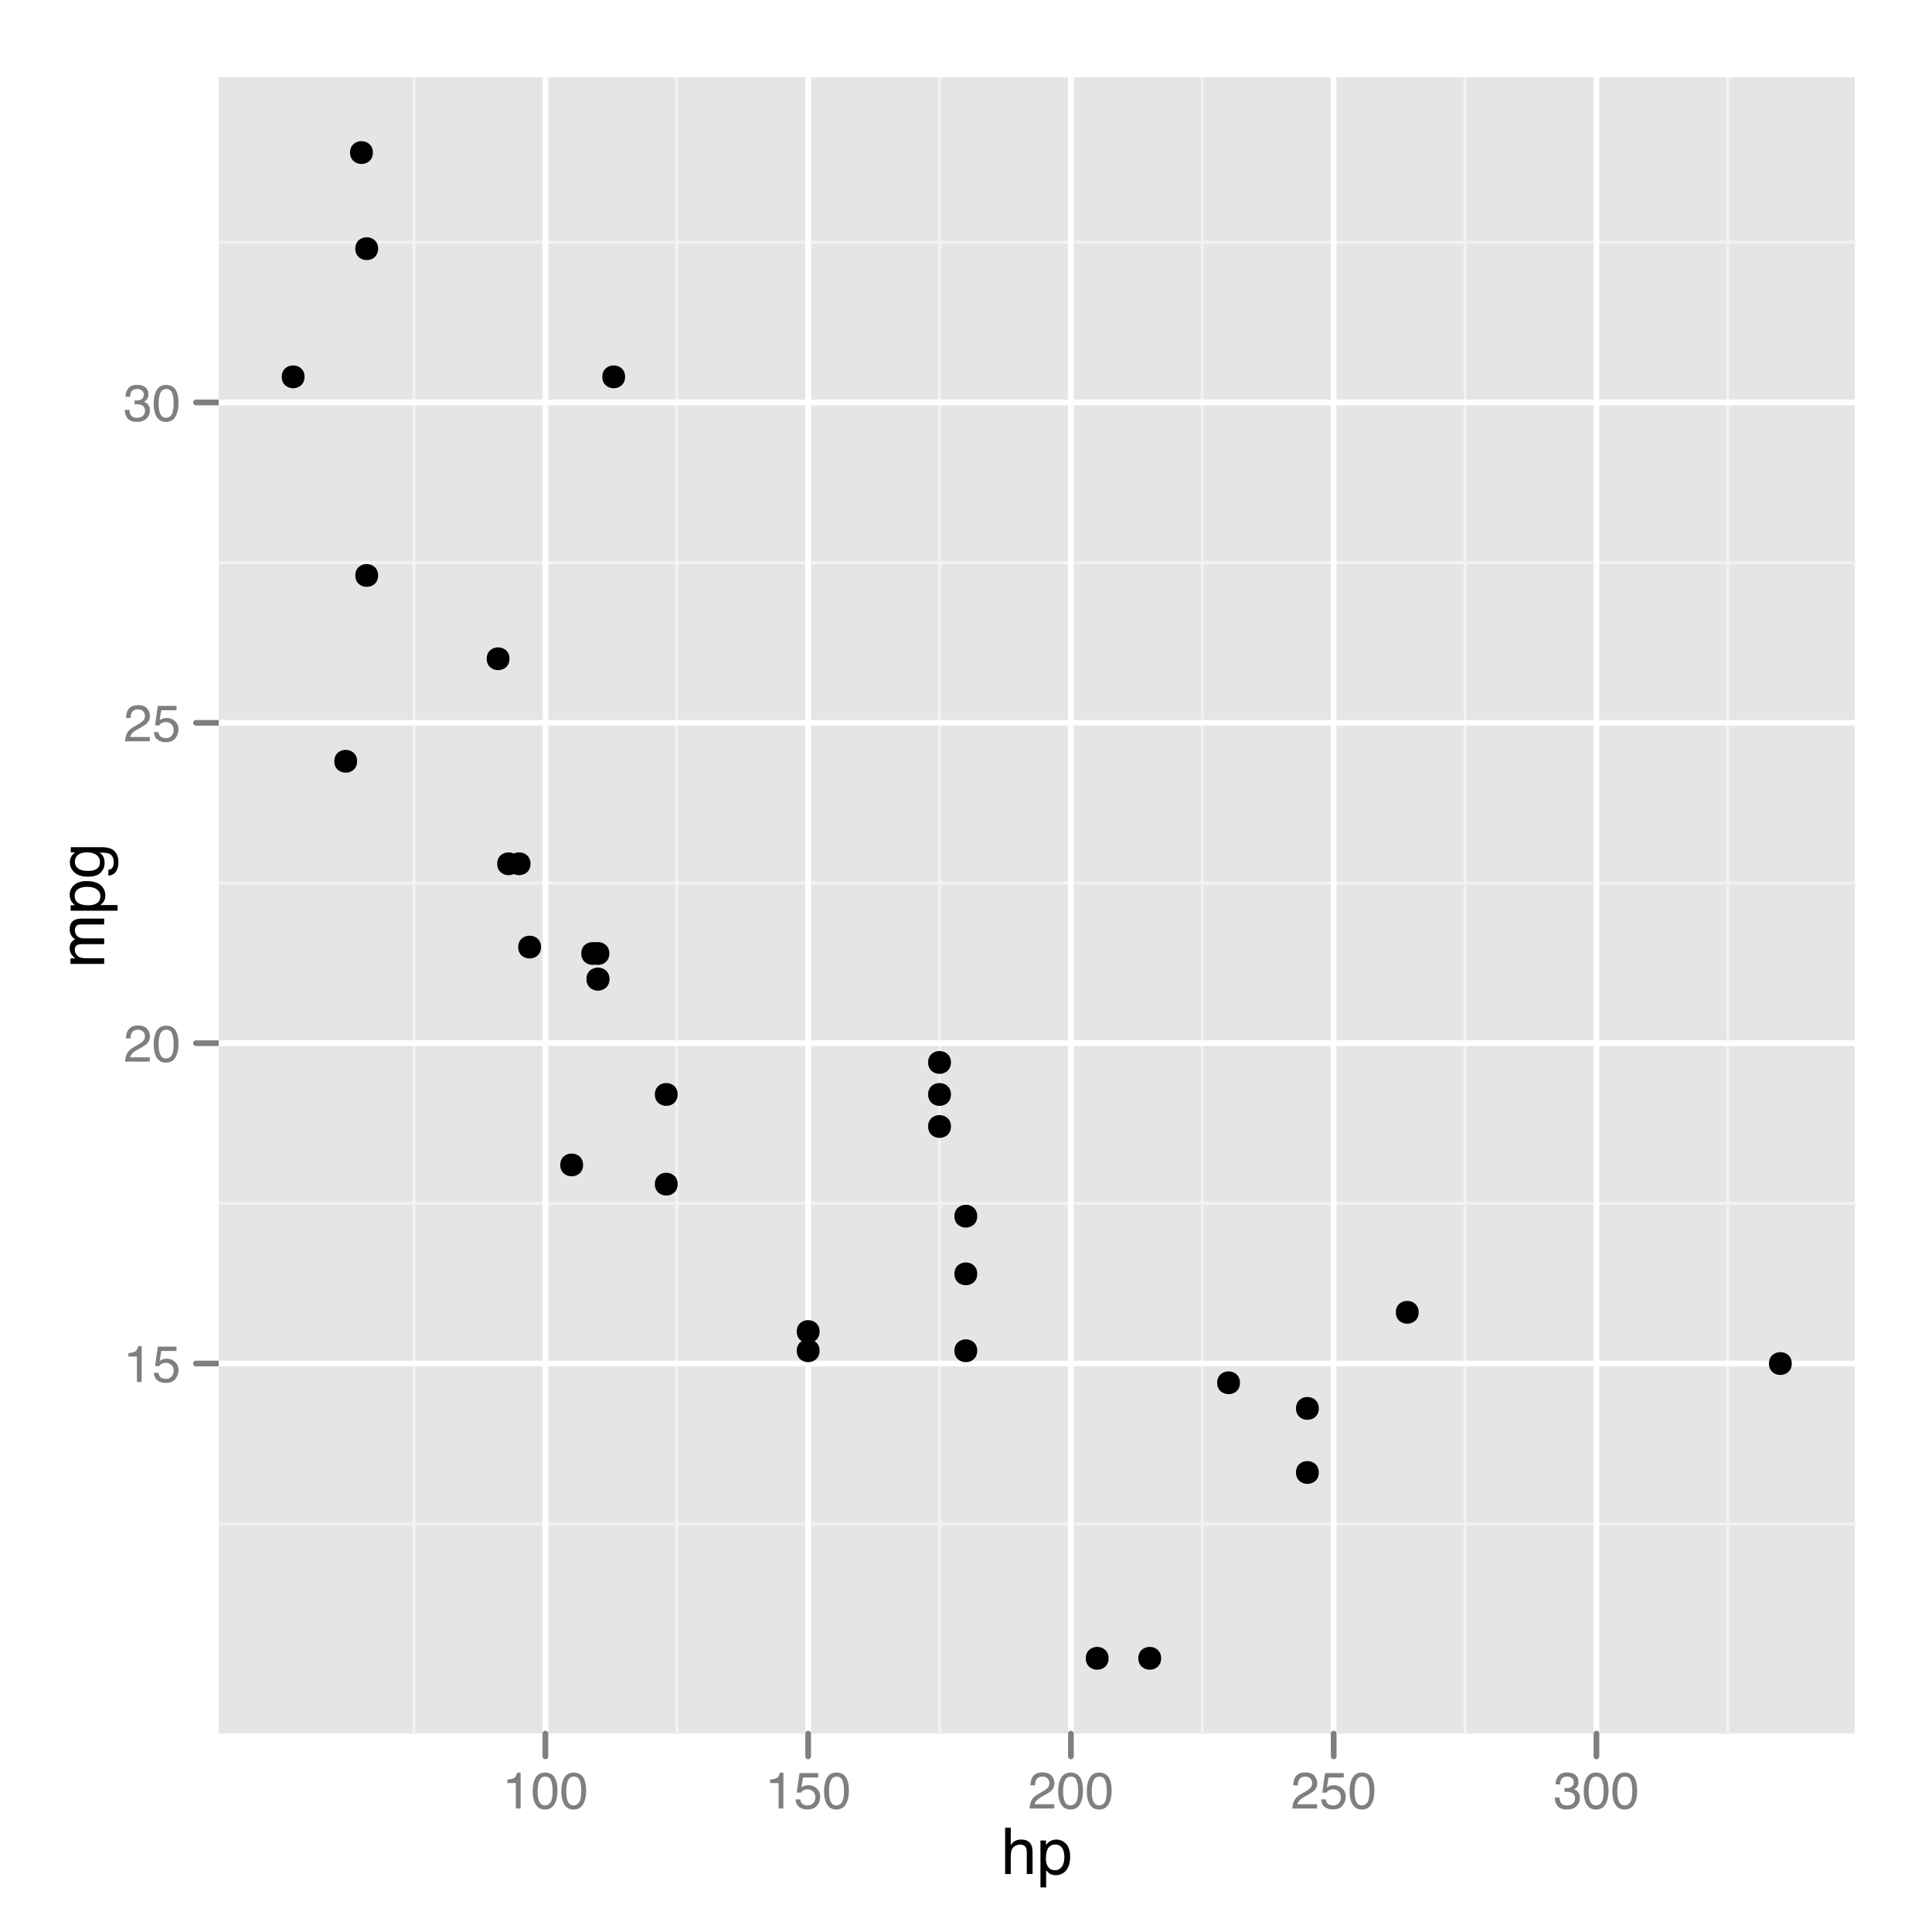 <?xml version="1.0" encoding="UTF-8"?>
<svg xmlns="http://www.w3.org/2000/svg" xmlns:xlink="http://www.w3.org/1999/xlink" width="360pt" height="360pt" viewBox="0 0 360 360" version="1.1">
<defs>
<g>
<symbol overflow="visible" id="glyph0-0">
<path style="stroke:none;" d="M 0.922 -4.75 L 0.922 -5.391 C 1.523 -5.453 1.945 -5.551 2.188 -5.688 C 2.426 -5.832 2.609 -6.164 2.734 -6.688 L 3.391 -6.688 L 3.391 0 L 2.5 0 L 2.5 -4.75 Z M 0.922 -4.75 "/>
</symbol>
<symbol overflow="visible" id="glyph0-1">
<path style="stroke:none;" d="M 1.188 -1.703 C 1.238 -1.223 1.461 -0.895 1.859 -0.719 C 2.055 -0.625 2.285 -0.578 2.547 -0.578 C 3.047 -0.578 3.414 -0.734 3.656 -1.047 C 3.895 -1.367 4.016 -1.723 4.016 -2.109 C 4.016 -2.578 3.867 -2.938 3.578 -3.188 C 3.297 -3.445 2.957 -3.578 2.562 -3.578 C 2.27 -3.578 2.02 -3.52 1.812 -3.406 C 1.602 -3.289 1.426 -3.133 1.281 -2.938 L 0.547 -2.984 L 1.062 -6.594 L 4.547 -6.594 L 4.547 -5.781 L 1.703 -5.781 L 1.406 -3.922 C 1.562 -4.035 1.711 -4.125 1.859 -4.188 C 2.109 -4.289 2.395 -4.344 2.719 -4.344 C 3.332 -4.344 3.852 -4.141 4.281 -3.734 C 4.707 -3.336 4.922 -2.836 4.922 -2.234 C 4.922 -1.598 4.723 -1.035 4.328 -0.547 C 3.941 -0.066 3.32 0.172 2.469 0.172 C 1.914 0.172 1.43 0.02 1.016 -0.281 C 0.598 -0.594 0.363 -1.066 0.312 -1.703 Z M 1.188 -1.703 "/>
</symbol>
<symbol overflow="visible" id="glyph0-2">
<path style="stroke:none;" d="M 0.297 0 C 0.328 -0.57 0.445 -1.07 0.656 -1.5 C 0.863 -1.938 1.27 -2.328 1.875 -2.672 L 2.766 -3.188 C 3.172 -3.426 3.457 -3.629 3.625 -3.797 C 3.875 -4.055 4 -4.352 4 -4.688 C 4 -5.07 3.879 -5.379 3.641 -5.609 C 3.41 -5.836 3.102 -5.953 2.719 -5.953 C 2.133 -5.953 1.734 -5.734 1.516 -5.297 C 1.398 -5.066 1.336 -4.742 1.328 -4.328 L 0.469 -4.328 C 0.477 -4.91 0.582 -5.383 0.781 -5.75 C 1.145 -6.406 1.789 -6.734 2.719 -6.734 C 3.488 -6.734 4.051 -6.523 4.406 -6.109 C 4.758 -5.691 4.938 -5.227 4.938 -4.719 C 4.938 -4.188 4.75 -3.727 4.375 -3.344 C 4.156 -3.125 3.758 -2.852 3.188 -2.531 L 2.547 -2.188 C 2.242 -2.02 2.004 -1.859 1.828 -1.703 C 1.516 -1.43 1.316 -1.129 1.234 -0.797 L 4.906 -0.797 L 4.906 0 Z M 0.297 0 "/>
</symbol>
<symbol overflow="visible" id="glyph0-3">
<path style="stroke:none;" d="M 2.594 -6.703 C 3.457 -6.703 4.086 -6.348 4.484 -5.641 C 4.773 -5.086 4.922 -4.328 4.922 -3.359 C 4.922 -2.453 4.785 -1.695 4.516 -1.094 C 4.129 -0.238 3.488 0.188 2.594 0.188 C 1.781 0.188 1.18 -0.16 0.797 -0.859 C 0.461 -1.453 0.297 -2.238 0.297 -3.219 C 0.297 -3.977 0.395 -4.633 0.594 -5.188 C 0.957 -6.195 1.625 -6.703 2.594 -6.703 Z M 2.578 -0.578 C 3.016 -0.578 3.363 -0.77 3.625 -1.156 C 3.883 -1.551 4.016 -2.273 4.016 -3.328 C 4.016 -4.086 3.922 -4.711 3.734 -5.203 C 3.547 -5.703 3.18 -5.953 2.641 -5.953 C 2.148 -5.953 1.789 -5.719 1.562 -5.25 C 1.332 -4.781 1.219 -4.094 1.219 -3.188 C 1.219 -2.5 1.289 -1.945 1.438 -1.531 C 1.656 -0.895 2.035 -0.578 2.578 -0.578 Z M 2.578 -0.578 "/>
</symbol>
<symbol overflow="visible" id="glyph0-4">
<path style="stroke:none;" d="M 2.484 0.188 C 1.691 0.188 1.117 -0.031 0.766 -0.469 C 0.41 -0.906 0.234 -1.438 0.234 -2.062 L 1.109 -2.062 C 1.148 -1.625 1.234 -1.305 1.359 -1.109 C 1.578 -0.754 1.969 -0.578 2.531 -0.578 C 2.977 -0.578 3.336 -0.695 3.609 -0.938 C 3.879 -1.176 4.016 -1.484 4.016 -1.859 C 4.016 -2.316 3.867 -2.641 3.578 -2.828 C 3.297 -3.016 2.906 -3.109 2.406 -3.109 C 2.352 -3.109 2.297 -3.102 2.234 -3.094 C 2.18 -3.094 2.125 -3.094 2.062 -3.094 L 2.062 -3.844 C 2.145 -3.832 2.219 -3.82 2.281 -3.812 C 2.344 -3.812 2.406 -3.812 2.469 -3.812 C 2.789 -3.812 3.051 -3.863 3.25 -3.969 C 3.602 -4.145 3.781 -4.457 3.781 -4.906 C 3.781 -5.238 3.66 -5.492 3.422 -5.672 C 3.191 -5.859 2.914 -5.953 2.594 -5.953 C 2.031 -5.953 1.645 -5.766 1.438 -5.391 C 1.312 -5.18 1.242 -4.883 1.234 -4.5 L 0.391 -4.5 C 0.391 -5 0.492 -5.426 0.703 -5.781 C 1.047 -6.406 1.648 -6.719 2.516 -6.719 C 3.191 -6.719 3.719 -6.562 4.094 -6.25 C 4.469 -5.945 4.656 -5.508 4.656 -4.938 C 4.656 -4.52 4.547 -4.188 4.328 -3.938 C 4.191 -3.781 4.016 -3.656 3.797 -3.562 C 4.148 -3.469 4.426 -3.281 4.625 -3 C 4.82 -2.719 4.922 -2.379 4.922 -1.984 C 4.922 -1.348 4.707 -0.828 4.281 -0.422 C 3.863 -0.016 3.266 0.188 2.484 0.188 Z M 2.484 0.188 "/>
</symbol>
<symbol overflow="visible" id="glyph1-0">
<path style="stroke:none;" d="M 0.781 -8.641 L 1.828 -8.641 L 1.828 -5.422 C 2.078 -5.742 2.301 -5.969 2.5 -6.094 C 2.844 -6.312 3.27 -6.422 3.781 -6.422 C 4.688 -6.422 5.301 -6.102 5.625 -5.469 C 5.801 -5.125 5.891 -4.645 5.891 -4.031 L 5.891 0 L 4.812 0 L 4.812 -3.953 C 4.812 -4.41 4.75 -4.75 4.625 -4.969 C 4.438 -5.312 4.078 -5.484 3.547 -5.484 C 3.109 -5.484 2.711 -5.332 2.359 -5.031 C 2.004 -4.727 1.828 -4.16 1.828 -3.328 L 1.828 0 L 0.781 0 Z M 0.781 -8.641 "/>
</symbol>
<symbol overflow="visible" id="glyph1-1">
<path style="stroke:none;" d="M 3.422 -0.703 C 3.91 -0.703 4.316 -0.91 4.641 -1.328 C 4.973 -1.742 5.141 -2.359 5.141 -3.172 C 5.141 -3.672 5.066 -4.102 4.922 -4.469 C 4.648 -5.156 4.148 -5.5 3.422 -5.5 C 2.691 -5.5 2.191 -5.133 1.922 -4.406 C 1.773 -4.02 1.703 -3.523 1.703 -2.922 C 1.703 -2.43 1.773 -2.02 1.922 -1.688 C 2.191 -1.031 2.691 -0.703 3.422 -0.703 Z M 0.688 -6.25 L 1.719 -6.25 L 1.719 -5.422 C 1.926 -5.703 2.156 -5.922 2.406 -6.078 C 2.758 -6.305 3.176 -6.422 3.656 -6.422 C 4.375 -6.422 4.977 -6.148 5.469 -5.609 C 5.969 -5.066 6.219 -4.289 6.219 -3.281 C 6.219 -1.906 5.859 -0.926 5.141 -0.344 C 4.691 0.031 4.164 0.219 3.562 0.219 C 3.094 0.219 2.695 0.113 2.375 -0.094 C 2.188 -0.219 1.977 -0.422 1.75 -0.703 L 1.75 2.5 L 0.688 2.5 Z M 0.688 -6.25 "/>
</symbol>
<symbol overflow="visible" id="glyph2-0">
<path style="stroke:none;" d="M -6.281 -0.781 L -6.281 -1.812 L -5.391 -1.812 C -5.691 -2.062 -5.914 -2.289 -6.062 -2.5 C -6.301 -2.844 -6.422 -3.238 -6.422 -3.688 C -6.422 -4.188 -6.297 -4.586 -6.047 -4.891 C -5.91 -5.055 -5.703 -5.211 -5.422 -5.359 C -5.766 -5.586 -6.016 -5.859 -6.172 -6.172 C -6.336 -6.492 -6.422 -6.852 -6.422 -7.25 C -6.422 -8.094 -6.113 -8.664 -5.5 -8.969 C -5.176 -9.133 -4.734 -9.219 -4.172 -9.219 L 0 -9.219 L 0 -8.125 L -4.359 -8.125 C -4.773 -8.125 -5.062 -8.02 -5.219 -7.812 C -5.375 -7.602 -5.453 -7.348 -5.453 -7.047 C -5.453 -6.629 -5.312 -6.27 -5.031 -5.969 C -4.758 -5.676 -4.301 -5.531 -3.656 -5.531 L 0 -5.531 L 0 -4.453 L -4.094 -4.453 C -4.52 -4.453 -4.832 -4.398 -5.031 -4.297 C -5.32 -4.141 -5.469 -3.844 -5.469 -3.406 C -5.469 -3.008 -5.312 -2.645 -5 -2.312 C -4.695 -1.988 -4.141 -1.828 -3.328 -1.828 L 0 -1.828 L 0 -0.781 Z M -6.281 -0.781 "/>
</symbol>
<symbol overflow="visible" id="glyph2-1">
<path style="stroke:none;" d="M -0.703 -3.422 C -0.703 -3.91 -0.91 -4.316 -1.328 -4.641 C -1.742 -4.973 -2.359 -5.141 -3.172 -5.141 C -3.672 -5.141 -4.102 -5.066 -4.469 -4.922 C -5.156 -4.648 -5.5 -4.148 -5.5 -3.422 C -5.5 -2.691 -5.133 -2.191 -4.406 -1.922 C -4.02 -1.773 -3.523 -1.703 -2.922 -1.703 C -2.43 -1.703 -2.02 -1.773 -1.688 -1.922 C -1.031 -2.191 -0.703 -2.691 -0.703 -3.422 Z M -6.25 -0.688 L -6.25 -1.719 L -5.422 -1.719 C -5.703 -1.926 -5.922 -2.156 -6.078 -2.406 C -6.305 -2.758 -6.422 -3.176 -6.422 -3.656 C -6.422 -4.375 -6.148 -4.977 -5.609 -5.469 C -5.066 -5.969 -4.289 -6.219 -3.281 -6.219 C -1.906 -6.219 -0.926 -5.859 -0.344 -5.141 C 0.031 -4.691 0.219 -4.164 0.219 -3.562 C 0.219 -3.094 0.113 -2.695 -0.094 -2.375 C -0.219 -2.188 -0.422 -1.977 -0.703 -1.75 L 2.5 -1.75 L 2.5 -0.688 Z M -6.25 -0.688 "/>
</symbol>
<symbol overflow="visible" id="glyph2-2">
<path style="stroke:none;" d="M -6.391 -2.984 C -6.391 -3.484 -6.27 -3.914 -6.031 -4.281 C -5.883 -4.477 -5.68 -4.68 -5.422 -4.891 L -6.219 -4.891 L -6.219 -5.859 L -0.516 -5.859 C 0.285 -5.859 0.914 -5.742 1.375 -5.516 C 2.227 -5.078 2.656 -4.25 2.656 -3.031 C 2.656 -2.352 2.504 -1.785 2.203 -1.328 C 1.898 -0.867 1.426 -0.609 0.781 -0.547 L 0.781 -1.625 C 1.062 -1.676 1.281 -1.773 1.438 -1.922 C 1.664 -2.16 1.781 -2.535 1.781 -3.047 C 1.781 -3.859 1.492 -4.391 0.922 -4.641 C 0.586 -4.785 -0.008 -4.852 -0.875 -4.844 C -0.551 -4.633 -0.312 -4.379 -0.156 -4.078 C 0 -3.785 0.078 -3.395 0.078 -2.906 C 0.078 -2.227 -0.16 -1.633 -0.641 -1.125 C -1.129 -0.613 -1.93 -0.359 -3.047 -0.359 C -4.098 -0.359 -4.914 -0.613 -5.5 -1.125 C -6.094 -1.645 -6.391 -2.266 -6.391 -2.984 Z M -3.172 -4.891 C -3.941 -4.891 -4.516 -4.727 -4.891 -4.406 C -5.266 -4.082 -5.453 -3.676 -5.453 -3.188 C -5.453 -2.438 -5.102 -1.926 -4.406 -1.656 C -4.039 -1.508 -3.555 -1.438 -2.953 -1.438 C -2.242 -1.438 -1.703 -1.578 -1.328 -1.859 C -0.961 -2.148 -0.781 -2.539 -0.781 -3.031 C -0.781 -3.789 -1.125 -4.32 -1.812 -4.625 C -2.195 -4.801 -2.648 -4.891 -3.172 -4.891 Z M -6.422 -3.109 Z M -6.422 -3.109 "/>
</symbol>
</g>
<clipPath id="clip1">
  <path d="M 40.766 14.398 L 346.598 14.398 L 346.598 324.027 L 40.766 324.027 Z M 40.766 14.398 "/>
</clipPath>
</defs>
<g id="surface1">
<rect x="0" y="0" width="360" height="360" style="fill:rgb(100%,100%,100%);fill-opacity:1;stroke:none;"/>
<rect x="0" y="0" width="360" height="360" style="fill:rgb(100%,100%,100%);fill-opacity:1;stroke:none;"/>
<g style="fill:rgb(49.804%,49.804%,49.804%);fill-opacity:1;">
  <use xlink:href="#glyph0-0" x="23.008" y="257.516"/>
  <use xlink:href="#glyph0-1" x="28.343" y="257.516"/>
</g>
<g style="fill:rgb(49.804%,49.804%,49.804%);fill-opacity:1;">
  <use xlink:href="#glyph0-2" x="23.008" y="197.82"/>
  <use xlink:href="#glyph0-3" x="28.343" y="197.82"/>
</g>
<g style="fill:rgb(49.804%,49.804%,49.804%);fill-opacity:1;">
  <use xlink:href="#glyph0-2" x="23.008" y="138.125"/>
  <use xlink:href="#glyph0-1" x="28.343" y="138.125"/>
</g>
<g style="fill:rgb(49.804%,49.804%,49.804%);fill-opacity:1;">
  <use xlink:href="#glyph0-4" x="23.008" y="78.43"/>
  <use xlink:href="#glyph0-3" x="28.343" y="78.43"/>
</g>
<path style="fill:none;stroke-width:1.063;stroke-linecap:round;stroke-linejoin:round;stroke:rgb(49.804%,49.804%,49.804%);stroke-opacity:1;stroke-miterlimit:10;" d="M 36.516 254.078 L 40.766 254.078 "/>
<path style="fill:none;stroke-width:1.063;stroke-linecap:round;stroke-linejoin:round;stroke:rgb(49.804%,49.804%,49.804%);stroke-opacity:1;stroke-miterlimit:10;" d="M 36.516 194.383 L 40.766 194.383 "/>
<path style="fill:none;stroke-width:1.063;stroke-linecap:round;stroke-linejoin:round;stroke:rgb(49.804%,49.804%,49.804%);stroke-opacity:1;stroke-miterlimit:10;" d="M 36.516 134.688 L 40.766 134.688 "/>
<path style="fill:none;stroke-width:1.063;stroke-linecap:round;stroke-linejoin:round;stroke:rgb(49.804%,49.804%,49.804%);stroke-opacity:1;stroke-miterlimit:10;" d="M 36.516 74.992 L 40.766 74.992 "/>
<g clip-path="url(#clip1)" clip-rule="nonzero">
<path style=" stroke:none;fill-rule:nonzero;fill:rgb(89.804%,89.804%,89.804%);fill-opacity:1;" d="M 40.766 323.027 L 345.598 323.027 L 345.598 14.398 L 40.766 14.398 Z M 40.766 323.027 "/>
<path style="fill:none;stroke-width:0.531;stroke-linecap:round;stroke-linejoin:round;stroke:rgb(94.902%,94.902%,94.902%);stroke-opacity:1;stroke-miterlimit:10;" d="M 40.766 283.93 L 345.602 283.93 "/>
<path style="fill:none;stroke-width:0.531;stroke-linecap:round;stroke-linejoin:round;stroke:rgb(94.902%,94.902%,94.902%);stroke-opacity:1;stroke-miterlimit:10;" d="M 40.766 224.23 L 345.602 224.23 "/>
<path style="fill:none;stroke-width:0.531;stroke-linecap:round;stroke-linejoin:round;stroke:rgb(94.902%,94.902%,94.902%);stroke-opacity:1;stroke-miterlimit:10;" d="M 40.766 164.535 L 345.602 164.535 "/>
<path style="fill:none;stroke-width:0.531;stroke-linecap:round;stroke-linejoin:round;stroke:rgb(94.902%,94.902%,94.902%);stroke-opacity:1;stroke-miterlimit:10;" d="M 40.766 104.84 L 345.602 104.84 "/>
<path style="fill:none;stroke-width:0.531;stroke-linecap:round;stroke-linejoin:round;stroke:rgb(94.902%,94.902%,94.902%);stroke-opacity:1;stroke-miterlimit:10;" d="M 40.766 45.145 L 345.602 45.145 "/>
<path style="fill:none;stroke-width:0.531;stroke-linecap:round;stroke-linejoin:round;stroke:rgb(94.902%,94.902%,94.902%);stroke-opacity:1;stroke-miterlimit:10;" d="M 77.145 323.027 L 77.145 14.398 "/>
<path style="fill:none;stroke-width:0.531;stroke-linecap:round;stroke-linejoin:round;stroke:rgb(94.902%,94.902%,94.902%);stroke-opacity:1;stroke-miterlimit:10;" d="M 126.105 323.027 L 126.105 14.398 "/>
<path style="fill:none;stroke-width:0.531;stroke-linecap:round;stroke-linejoin:round;stroke:rgb(94.902%,94.902%,94.902%);stroke-opacity:1;stroke-miterlimit:10;" d="M 175.066 323.027 L 175.066 14.398 "/>
<path style="fill:none;stroke-width:0.531;stroke-linecap:round;stroke-linejoin:round;stroke:rgb(94.902%,94.902%,94.902%);stroke-opacity:1;stroke-miterlimit:10;" d="M 224.027 323.027 L 224.027 14.398 "/>
<path style="fill:none;stroke-width:0.531;stroke-linecap:round;stroke-linejoin:round;stroke:rgb(94.902%,94.902%,94.902%);stroke-opacity:1;stroke-miterlimit:10;" d="M 272.992 323.027 L 272.992 14.398 "/>
<path style="fill:none;stroke-width:0.531;stroke-linecap:round;stroke-linejoin:round;stroke:rgb(94.902%,94.902%,94.902%);stroke-opacity:1;stroke-miterlimit:10;" d="M 321.953 323.027 L 321.953 14.398 "/>
<path style="fill:none;stroke-width:1.063;stroke-linecap:round;stroke-linejoin:round;stroke:rgb(100%,100%,100%);stroke-opacity:1;stroke-miterlimit:10;" d="M 40.766 254.078 L 345.602 254.078 "/>
<path style="fill:none;stroke-width:1.063;stroke-linecap:round;stroke-linejoin:round;stroke:rgb(100%,100%,100%);stroke-opacity:1;stroke-miterlimit:10;" d="M 40.766 194.383 L 345.602 194.383 "/>
<path style="fill:none;stroke-width:1.063;stroke-linecap:round;stroke-linejoin:round;stroke:rgb(100%,100%,100%);stroke-opacity:1;stroke-miterlimit:10;" d="M 40.766 134.688 L 345.602 134.688 "/>
<path style="fill:none;stroke-width:1.063;stroke-linecap:round;stroke-linejoin:round;stroke:rgb(100%,100%,100%);stroke-opacity:1;stroke-miterlimit:10;" d="M 40.766 74.992 L 345.602 74.992 "/>
<path style="fill:none;stroke-width:1.063;stroke-linecap:round;stroke-linejoin:round;stroke:rgb(100%,100%,100%);stroke-opacity:1;stroke-miterlimit:10;" d="M 101.625 323.027 L 101.625 14.398 "/>
<path style="fill:none;stroke-width:1.063;stroke-linecap:round;stroke-linejoin:round;stroke:rgb(100%,100%,100%);stroke-opacity:1;stroke-miterlimit:10;" d="M 150.586 323.027 L 150.586 14.398 "/>
<path style="fill:none;stroke-width:1.063;stroke-linecap:round;stroke-linejoin:round;stroke:rgb(100%,100%,100%);stroke-opacity:1;stroke-miterlimit:10;" d="M 199.547 323.027 L 199.547 14.398 "/>
<path style="fill:none;stroke-width:1.063;stroke-linecap:round;stroke-linejoin:round;stroke:rgb(100%,100%,100%);stroke-opacity:1;stroke-miterlimit:10;" d="M 248.512 323.027 L 248.512 14.398 "/>
<path style="fill:none;stroke-width:1.063;stroke-linecap:round;stroke-linejoin:round;stroke:rgb(100%,100%,100%);stroke-opacity:1;stroke-miterlimit:10;" d="M 297.473 323.027 L 297.473 14.398 "/>
<path style=" stroke:none;fill-rule:nonzero;fill:rgb(0%,0%,0%);fill-opacity:1;" d="M 113.543 182.445 C 113.543 185.277 109.293 185.277 109.293 182.445 C 109.293 179.609 113.543 179.609 113.543 182.445 "/>
<path style=" stroke:none;fill-rule:nonzero;fill:rgb(0%,0%,0%);fill-opacity:1;" d="M 113.543 182.445 C 113.543 185.277 109.293 185.277 109.293 182.445 C 109.293 179.609 113.543 179.609 113.543 182.445 "/>
<path style=" stroke:none;fill-rule:nonzero;fill:rgb(0%,0%,0%);fill-opacity:1;" d="M 96.898 160.953 C 96.898 163.789 92.645 163.789 92.645 160.953 C 92.645 158.121 96.898 158.121 96.898 160.953 "/>
<path style=" stroke:none;fill-rule:nonzero;fill:rgb(0%,0%,0%);fill-opacity:1;" d="M 113.543 177.668 C 113.543 180.504 109.293 180.504 109.293 177.668 C 109.293 174.836 113.543 174.836 113.543 177.668 "/>
<path style=" stroke:none;fill-rule:nonzero;fill:rgb(0%,0%,0%);fill-opacity:1;" d="M 177.195 209.906 C 177.195 212.738 172.941 212.738 172.941 209.906 C 172.941 207.07 177.195 207.07 177.195 209.906 "/>
<path style=" stroke:none;fill-rule:nonzero;fill:rgb(0%,0%,0%);fill-opacity:1;" d="M 108.648 217.07 C 108.648 219.902 104.395 219.902 104.395 217.07 C 104.395 214.234 108.648 214.234 108.648 217.07 "/>
<path style=" stroke:none;fill-rule:nonzero;fill:rgb(0%,0%,0%);fill-opacity:1;" d="M 245.738 262.438 C 245.738 265.273 241.488 265.273 241.488 262.438 C 241.488 259.602 245.738 259.602 245.738 262.438 "/>
<path style=" stroke:none;fill-rule:nonzero;fill:rgb(0%,0%,0%);fill-opacity:1;" d="M 66.543 141.852 C 66.543 144.688 62.289 144.688 62.289 141.852 C 62.289 139.016 66.543 139.016 66.543 141.852 "/>
<path style=" stroke:none;fill-rule:nonzero;fill:rgb(0%,0%,0%);fill-opacity:1;" d="M 98.855 160.953 C 98.855 163.789 94.605 163.789 94.605 160.953 C 94.605 158.121 98.855 158.121 98.855 160.953 "/>
<path style=" stroke:none;fill-rule:nonzero;fill:rgb(0%,0%,0%);fill-opacity:1;" d="M 126.273 203.934 C 126.273 206.77 122.023 206.77 122.023 203.934 C 122.023 201.102 126.273 201.102 126.273 203.934 "/>
<path style=" stroke:none;fill-rule:nonzero;fill:rgb(0%,0%,0%);fill-opacity:1;" d="M 126.273 220.648 C 126.273 223.484 122.023 223.484 122.023 220.648 C 122.023 217.816 126.273 217.816 126.273 220.648 "/>
<path style=" stroke:none;fill-rule:nonzero;fill:rgb(0%,0%,0%);fill-opacity:1;" d="M 182.09 237.363 C 182.09 240.199 177.84 240.199 177.84 237.363 C 177.84 234.531 182.09 234.531 182.09 237.363 "/>
<path style=" stroke:none;fill-rule:nonzero;fill:rgb(0%,0%,0%);fill-opacity:1;" d="M 182.09 226.621 C 182.09 229.453 177.84 229.453 177.84 226.621 C 177.84 223.785 182.09 223.785 182.09 226.621 "/>
<path style=" stroke:none;fill-rule:nonzero;fill:rgb(0%,0%,0%);fill-opacity:1;" d="M 182.09 251.691 C 182.09 254.527 177.84 254.527 177.84 251.691 C 177.84 248.859 182.09 248.859 182.09 251.691 "/>
<path style=" stroke:none;fill-rule:nonzero;fill:rgb(0%,0%,0%);fill-opacity:1;" d="M 206.57 309 C 206.57 311.836 202.32 311.836 202.32 309 C 202.32 306.164 206.57 306.164 206.57 309 "/>
<path style=" stroke:none;fill-rule:nonzero;fill:rgb(0%,0%,0%);fill-opacity:1;" d="M 216.363 309 C 216.363 311.836 212.109 311.836 212.109 309 C 212.109 306.164 216.363 306.164 216.363 309 "/>
<path style=" stroke:none;fill-rule:nonzero;fill:rgb(0%,0%,0%);fill-opacity:1;" d="M 231.051 257.66 C 231.051 260.496 226.801 260.496 226.801 257.66 C 226.801 254.828 231.051 254.828 231.051 257.66 "/>
<path style=" stroke:none;fill-rule:nonzero;fill:rgb(0%,0%,0%);fill-opacity:1;" d="M 70.457 46.336 C 70.457 49.172 66.207 49.172 66.207 46.336 C 66.207 43.504 70.457 43.504 70.457 46.336 "/>
<path style=" stroke:none;fill-rule:nonzero;fill:rgb(0%,0%,0%);fill-opacity:1;" d="M 56.75 70.215 C 56.75 73.051 52.496 73.051 52.496 70.215 C 52.496 67.383 56.75 67.383 56.75 70.215 "/>
<path style=" stroke:none;fill-rule:nonzero;fill:rgb(0%,0%,0%);fill-opacity:1;" d="M 69.48 28.43 C 69.48 31.262 65.227 31.262 65.227 28.43 C 65.227 25.594 69.48 25.594 69.48 28.43 "/>
<path style=" stroke:none;fill-rule:nonzero;fill:rgb(0%,0%,0%);fill-opacity:1;" d="M 100.812 176.477 C 100.812 179.309 96.562 179.309 96.562 176.477 C 96.562 173.641 100.812 173.641 100.812 176.477 "/>
<path style=" stroke:none;fill-rule:nonzero;fill:rgb(0%,0%,0%);fill-opacity:1;" d="M 152.715 248.109 C 152.715 250.945 148.461 250.945 148.461 248.109 C 148.461 245.277 152.715 245.277 152.715 248.109 "/>
<path style=" stroke:none;fill-rule:nonzero;fill:rgb(0%,0%,0%);fill-opacity:1;" d="M 152.715 251.691 C 152.715 254.527 148.461 254.527 148.461 251.691 C 148.461 248.859 152.715 248.859 152.715 251.691 "/>
<path style=" stroke:none;fill-rule:nonzero;fill:rgb(0%,0%,0%);fill-opacity:1;" d="M 245.738 274.375 C 245.738 277.211 241.488 277.211 241.488 274.375 C 241.488 271.543 245.738 271.543 245.738 274.375 "/>
<path style=" stroke:none;fill-rule:nonzero;fill:rgb(0%,0%,0%);fill-opacity:1;" d="M 177.195 203.934 C 177.195 206.77 172.941 206.77 172.941 203.934 C 172.941 201.102 177.195 201.102 177.195 203.934 "/>
<path style=" stroke:none;fill-rule:nonzero;fill:rgb(0%,0%,0%);fill-opacity:1;" d="M 70.457 107.227 C 70.457 110.062 66.207 110.062 66.207 107.227 C 66.207 104.395 70.457 104.395 70.457 107.227 "/>
<path style=" stroke:none;fill-rule:nonzero;fill:rgb(0%,0%,0%);fill-opacity:1;" d="M 94.938 122.75 C 94.938 125.582 90.688 125.582 90.688 122.75 C 90.688 119.914 94.938 119.914 94.938 122.75 "/>
<path style=" stroke:none;fill-rule:nonzero;fill:rgb(0%,0%,0%);fill-opacity:1;" d="M 116.48 70.215 C 116.48 73.051 112.23 73.051 112.23 70.215 C 112.23 67.383 116.48 67.383 116.48 70.215 "/>
<path style=" stroke:none;fill-rule:nonzero;fill:rgb(0%,0%,0%);fill-opacity:1;" d="M 264.344 244.527 C 264.344 247.363 260.094 247.363 260.094 244.527 C 260.094 241.695 264.344 241.695 264.344 244.527 "/>
<path style=" stroke:none;fill-rule:nonzero;fill:rgb(0%,0%,0%);fill-opacity:1;" d="M 177.195 197.965 C 177.195 200.801 172.941 200.801 172.941 197.965 C 172.941 195.133 177.195 195.133 177.195 197.965 "/>
<path style=" stroke:none;fill-rule:nonzero;fill:rgb(0%,0%,0%);fill-opacity:1;" d="M 333.871 254.078 C 333.871 256.914 329.617 256.914 329.617 254.078 C 329.617 251.246 333.871 251.246 333.871 254.078 "/>
<path style=" stroke:none;fill-rule:nonzero;fill:rgb(0%,0%,0%);fill-opacity:1;" d="M 112.566 177.668 C 112.566 180.504 108.312 180.504 108.312 177.668 C 108.312 174.836 112.566 174.836 112.566 177.668 "/>
</g>
<g style="fill:rgb(49.804%,49.804%,49.804%);fill-opacity:1;">
  <use xlink:href="#glyph0-0" x="93.621" y="336.992"/>
  <use xlink:href="#glyph0-3" x="98.957" y="336.992"/>
  <use xlink:href="#glyph0-3" x="104.292" y="336.992"/>
</g>
<g style="fill:rgb(49.804%,49.804%,49.804%);fill-opacity:1;">
  <use xlink:href="#glyph0-0" x="142.582" y="336.992"/>
  <use xlink:href="#glyph0-1" x="147.918" y="336.992"/>
  <use xlink:href="#glyph0-3" x="153.253" y="336.992"/>
</g>
<g style="fill:rgb(49.804%,49.804%,49.804%);fill-opacity:1;">
  <use xlink:href="#glyph0-2" x="191.543" y="336.992"/>
  <use xlink:href="#glyph0-3" x="196.879" y="336.992"/>
  <use xlink:href="#glyph0-3" x="202.214" y="336.992"/>
</g>
<g style="fill:rgb(49.804%,49.804%,49.804%);fill-opacity:1;">
  <use xlink:href="#glyph0-2" x="240.508" y="336.992"/>
  <use xlink:href="#glyph0-1" x="245.843" y="336.992"/>
  <use xlink:href="#glyph0-3" x="251.179" y="336.992"/>
</g>
<g style="fill:rgb(49.804%,49.804%,49.804%);fill-opacity:1;">
  <use xlink:href="#glyph0-4" x="289.469" y="336.992"/>
  <use xlink:href="#glyph0-3" x="294.804" y="336.992"/>
  <use xlink:href="#glyph0-3" x="300.14" y="336.992"/>
</g>
<path style="fill:none;stroke-width:1.063;stroke-linecap:round;stroke-linejoin:round;stroke:rgb(49.804%,49.804%,49.804%);stroke-opacity:1;stroke-miterlimit:10;" d="M 101.625 327.281 L 101.625 323.027 "/>
<path style="fill:none;stroke-width:1.063;stroke-linecap:round;stroke-linejoin:round;stroke:rgb(49.804%,49.804%,49.804%);stroke-opacity:1;stroke-miterlimit:10;" d="M 150.586 327.281 L 150.586 323.027 "/>
<path style="fill:none;stroke-width:1.063;stroke-linecap:round;stroke-linejoin:round;stroke:rgb(49.804%,49.804%,49.804%);stroke-opacity:1;stroke-miterlimit:10;" d="M 199.547 327.281 L 199.547 323.027 "/>
<path style="fill:none;stroke-width:1.063;stroke-linecap:round;stroke-linejoin:round;stroke:rgb(49.804%,49.804%,49.804%);stroke-opacity:1;stroke-miterlimit:10;" d="M 248.512 327.281 L 248.512 323.027 "/>
<path style="fill:none;stroke-width:1.063;stroke-linecap:round;stroke-linejoin:round;stroke:rgb(49.804%,49.804%,49.804%);stroke-opacity:1;stroke-miterlimit:10;" d="M 297.473 327.281 L 297.473 323.027 "/>
<g style="fill:rgb(0%,0%,0%);fill-opacity:1;">
  <use xlink:href="#glyph1-0" x="186.512" y="349.199"/>
  <use xlink:href="#glyph1-1" x="193.186" y="349.199"/>
</g>
<g style="fill:rgb(0%,0%,0%);fill-opacity:1;">
  <use xlink:href="#glyph2-0" x="19.41" y="180.387"/>
  <use xlink:href="#glyph2-1" x="19.41" y="170.391"/>
  <use xlink:href="#glyph2-2" x="19.41" y="163.717"/>
</g>
</g>
</svg>
